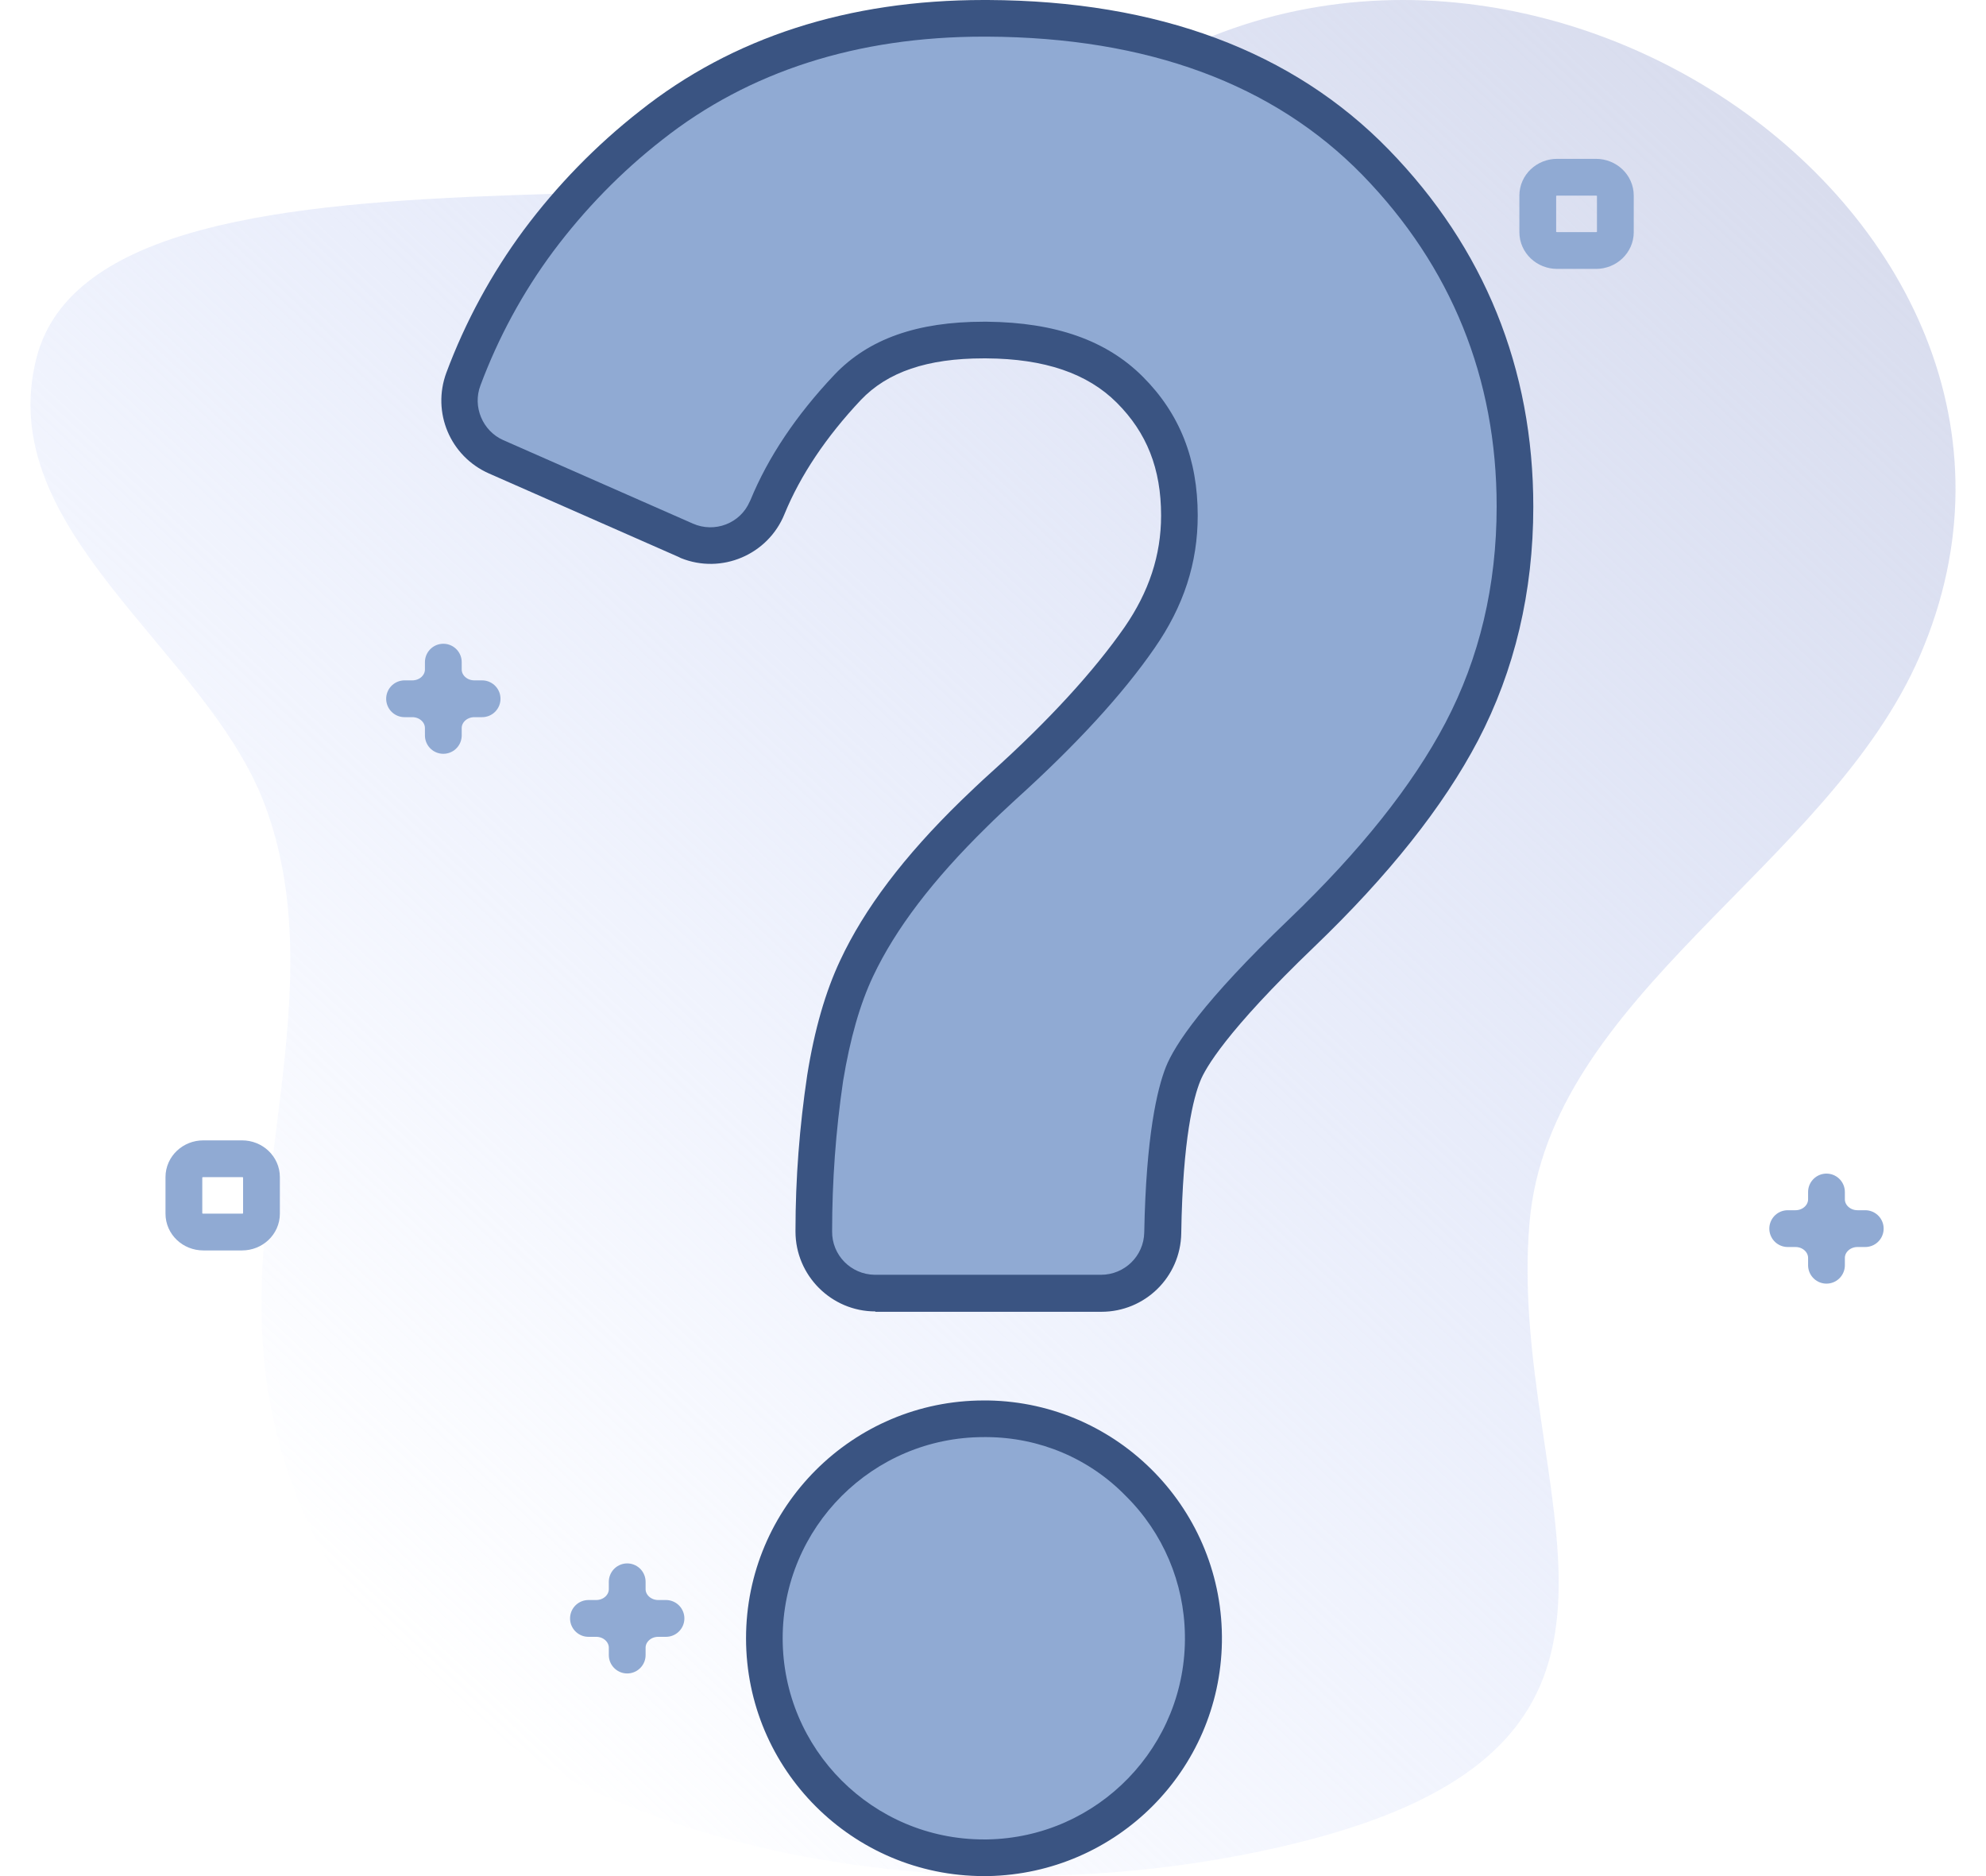 <svg width="108" height="102" viewBox="0 0 108 102" fill="none" xmlns="http://www.w3.org/2000/svg">
<g clip-path="url(#clip0_550_8327)">
<path d="M104.404 35.657C114.926 11.336 80.198 -11.534 58.421 6.435C48.522 14.603 5.682 5.061 1.985 19.456C-0.434 28.872 11.226 35.331 14.387 43.72C18.193 53.82 12.844 65.037 14.577 75.632C18.441 99.243 48.569 105.565 70.389 100.233C92.898 94.733 81.907 81.291 83.176 66.478C84.235 54.108 99.433 47.145 104.404 35.657Z" fill="url(#paint0_linear_550_8327)"/>
<path d="M13.164 66.984H11.055C10.472 66.984 10 66.538 10 65.988V63.996C10 63.446 10.472 63 11.055 63H13.164C13.746 63 14.219 63.446 14.219 63.996V65.988C14.219 66.538 13.747 66.984 13.164 66.984Z" stroke="#90AAD3" stroke-width="2" stroke-miterlimit="10" stroke-linecap="round" stroke-linejoin="round"/>
<path d="M86.789 13.62H84.68C84.097 13.62 83.625 13.174 83.625 12.624V10.632C83.625 10.082 84.097 9.636 84.68 9.636H86.789C87.371 9.636 87.844 10.082 87.844 10.632V12.624C87.844 13.174 87.372 13.62 86.789 13.62Z" stroke="#90AAD3" stroke-width="2" stroke-miterlimit="10" stroke-linecap="round" stroke-linejoin="round"/>
<path d="M22 37.991H22.421M22.421 37.991C23.353 37.991 24.108 37.278 24.108 36.398M22.421 37.991C23.353 37.991 24.108 38.705 24.108 39.585M24.108 36.398V36M24.108 36.398C24.108 37.278 24.864 37.991 25.796 37.991M25.796 37.991H26.217M25.796 37.991C24.864 37.991 24.108 38.705 24.108 39.585M24.108 39.585V39.983" stroke="#90AAD3" stroke-width="2" stroke-miterlimit="10" stroke-linecap="round" stroke-linejoin="round"/>
<path d="M32 87.991H32.421M32.421 87.991C33.353 87.991 34.108 87.278 34.108 86.398M32.421 87.991C33.353 87.991 34.108 88.705 34.108 89.585M34.108 86.398V86M34.108 86.398C34.108 87.278 34.864 87.991 35.796 87.991M35.796 87.991H36.217M35.796 87.991C34.864 87.991 34.108 88.705 34.108 89.585M34.108 89.585V89.983" stroke="#90AAD3" stroke-width="2" stroke-miterlimit="10" stroke-linecap="round" stroke-linejoin="round"/>
<path d="M97.217 66.798H97.638M97.638 66.798C98.57 66.798 99.325 66.084 99.325 65.204M97.638 66.798C98.57 66.798 99.325 67.512 99.325 68.392M99.325 65.204V64.807M99.325 65.204C99.325 66.084 100.081 66.798 101.013 66.798M101.013 66.798H101.434M101.013 66.798C100.081 66.798 99.325 67.512 99.325 68.392M99.325 68.392V68.789" stroke="#90AAD3" stroke-width="2" stroke-miterlimit="10" stroke-linecap="round" stroke-linejoin="round"/>
<path d="M53.499 102C46.367 102 40.57 96.203 40.57 89.071C40.57 81.939 46.367 76.141 53.499 76.141H53.738C60.87 76.261 66.568 82.158 66.448 89.29C66.329 96.263 60.711 101.861 53.738 102C53.658 102 53.579 102 53.499 102ZM47.602 71.3C45.212 71.3 43.259 69.348 43.259 66.957C43.259 66.938 43.259 66.918 43.259 66.898C43.259 64.069 43.478 61.26 43.897 58.451C44.295 55.961 44.893 53.909 45.69 52.215C47.004 49.406 49.156 46.557 52.264 43.529C52.762 43.051 53.3 42.533 53.877 42.015C57.065 39.147 59.495 36.477 61.149 34.106C62.484 32.174 63.141 30.182 63.141 28.03C63.141 25.48 62.364 23.528 60.731 21.894C59.137 20.3 56.806 19.503 53.638 19.484H53.479C50.431 19.484 48.26 20.221 46.805 21.755C44.913 23.767 43.518 25.859 42.661 27.95C41.765 30.162 39.235 31.238 37.024 30.341C36.984 30.321 36.944 30.301 36.904 30.281L26.584 25.739C24.473 24.803 23.477 22.412 24.274 20.261C25.309 17.491 26.724 14.882 28.477 12.511C30.29 10.081 32.402 7.909 34.792 6.036C39.833 2.032 46.128 0 53.499 0H53.718C62.982 0.04 70.313 2.789 75.513 8.128C80.712 13.467 83.382 20.021 83.382 27.552C83.382 32.174 82.366 36.457 80.374 40.262C78.481 43.868 75.493 47.613 71.488 51.458C66.667 56.08 65.532 58.112 65.273 58.77C64.914 59.646 64.317 61.877 64.237 67.057C64.197 69.428 62.265 71.32 59.894 71.32H47.602V71.3Z" fill="#3A5482"/>
<path d="M61.229 81.341C59.236 79.289 56.527 78.153 53.678 78.133H53.499C47.463 78.133 42.562 83.034 42.562 89.07C42.562 95.106 47.463 100.007 53.499 100.007H53.678C59.715 99.908 64.536 94.927 64.436 88.891C64.396 86.042 63.241 83.333 61.229 81.341ZM74.098 9.522C69.257 4.562 62.404 2.032 53.678 1.992H53.499C46.606 1.992 40.729 3.884 36.027 7.59C33.776 9.343 31.784 11.395 30.071 13.686C28.417 15.917 27.102 18.348 26.126 20.957C25.688 22.113 26.246 23.428 27.361 23.926L37.681 28.468C38.856 28.986 40.251 28.468 40.769 27.273C40.789 27.253 40.789 27.213 40.809 27.193C41.765 24.862 43.299 22.571 45.371 20.38C47.224 18.427 49.873 17.491 53.499 17.491H53.678C57.404 17.531 60.173 18.507 62.145 20.479C64.157 22.491 65.133 24.962 65.133 28.03C65.133 30.599 64.376 32.95 62.782 35.241C61.049 37.752 58.499 40.521 55.212 43.489C54.674 43.987 54.156 44.465 53.658 44.963C50.73 47.832 48.698 50.502 47.483 53.071C46.765 54.585 46.227 56.478 45.849 58.769C45.45 61.478 45.251 64.208 45.251 66.937C45.231 68.232 46.267 69.288 47.562 69.308H47.602H59.874C61.149 69.308 62.205 68.292 62.225 66.997C62.324 61.777 62.922 59.227 63.4 58.012C63.878 56.817 65.412 54.466 70.094 49.983C73.939 46.298 76.808 42.712 78.6 39.305C80.453 35.779 81.389 31.835 81.389 27.532C81.389 20.559 78.919 14.483 74.098 9.522Z" fill="#90AAD3"/>
</g>
<defs>
<linearGradient id="paint0_linear_550_8327" x1="13.903" y1="82.713" x2="90.511" y2="1.599" gradientUnits="userSpaceOnUse">
<stop stop-color="#CFDBFF" stop-opacity="0"/>
<stop offset="1" stop-color="#D9DDEE"/>
</linearGradient>
<clipPath id="clip0_550_8327">
<rect width="108" height="102" fill="white"/>
</clipPath>
</defs>
</svg>

